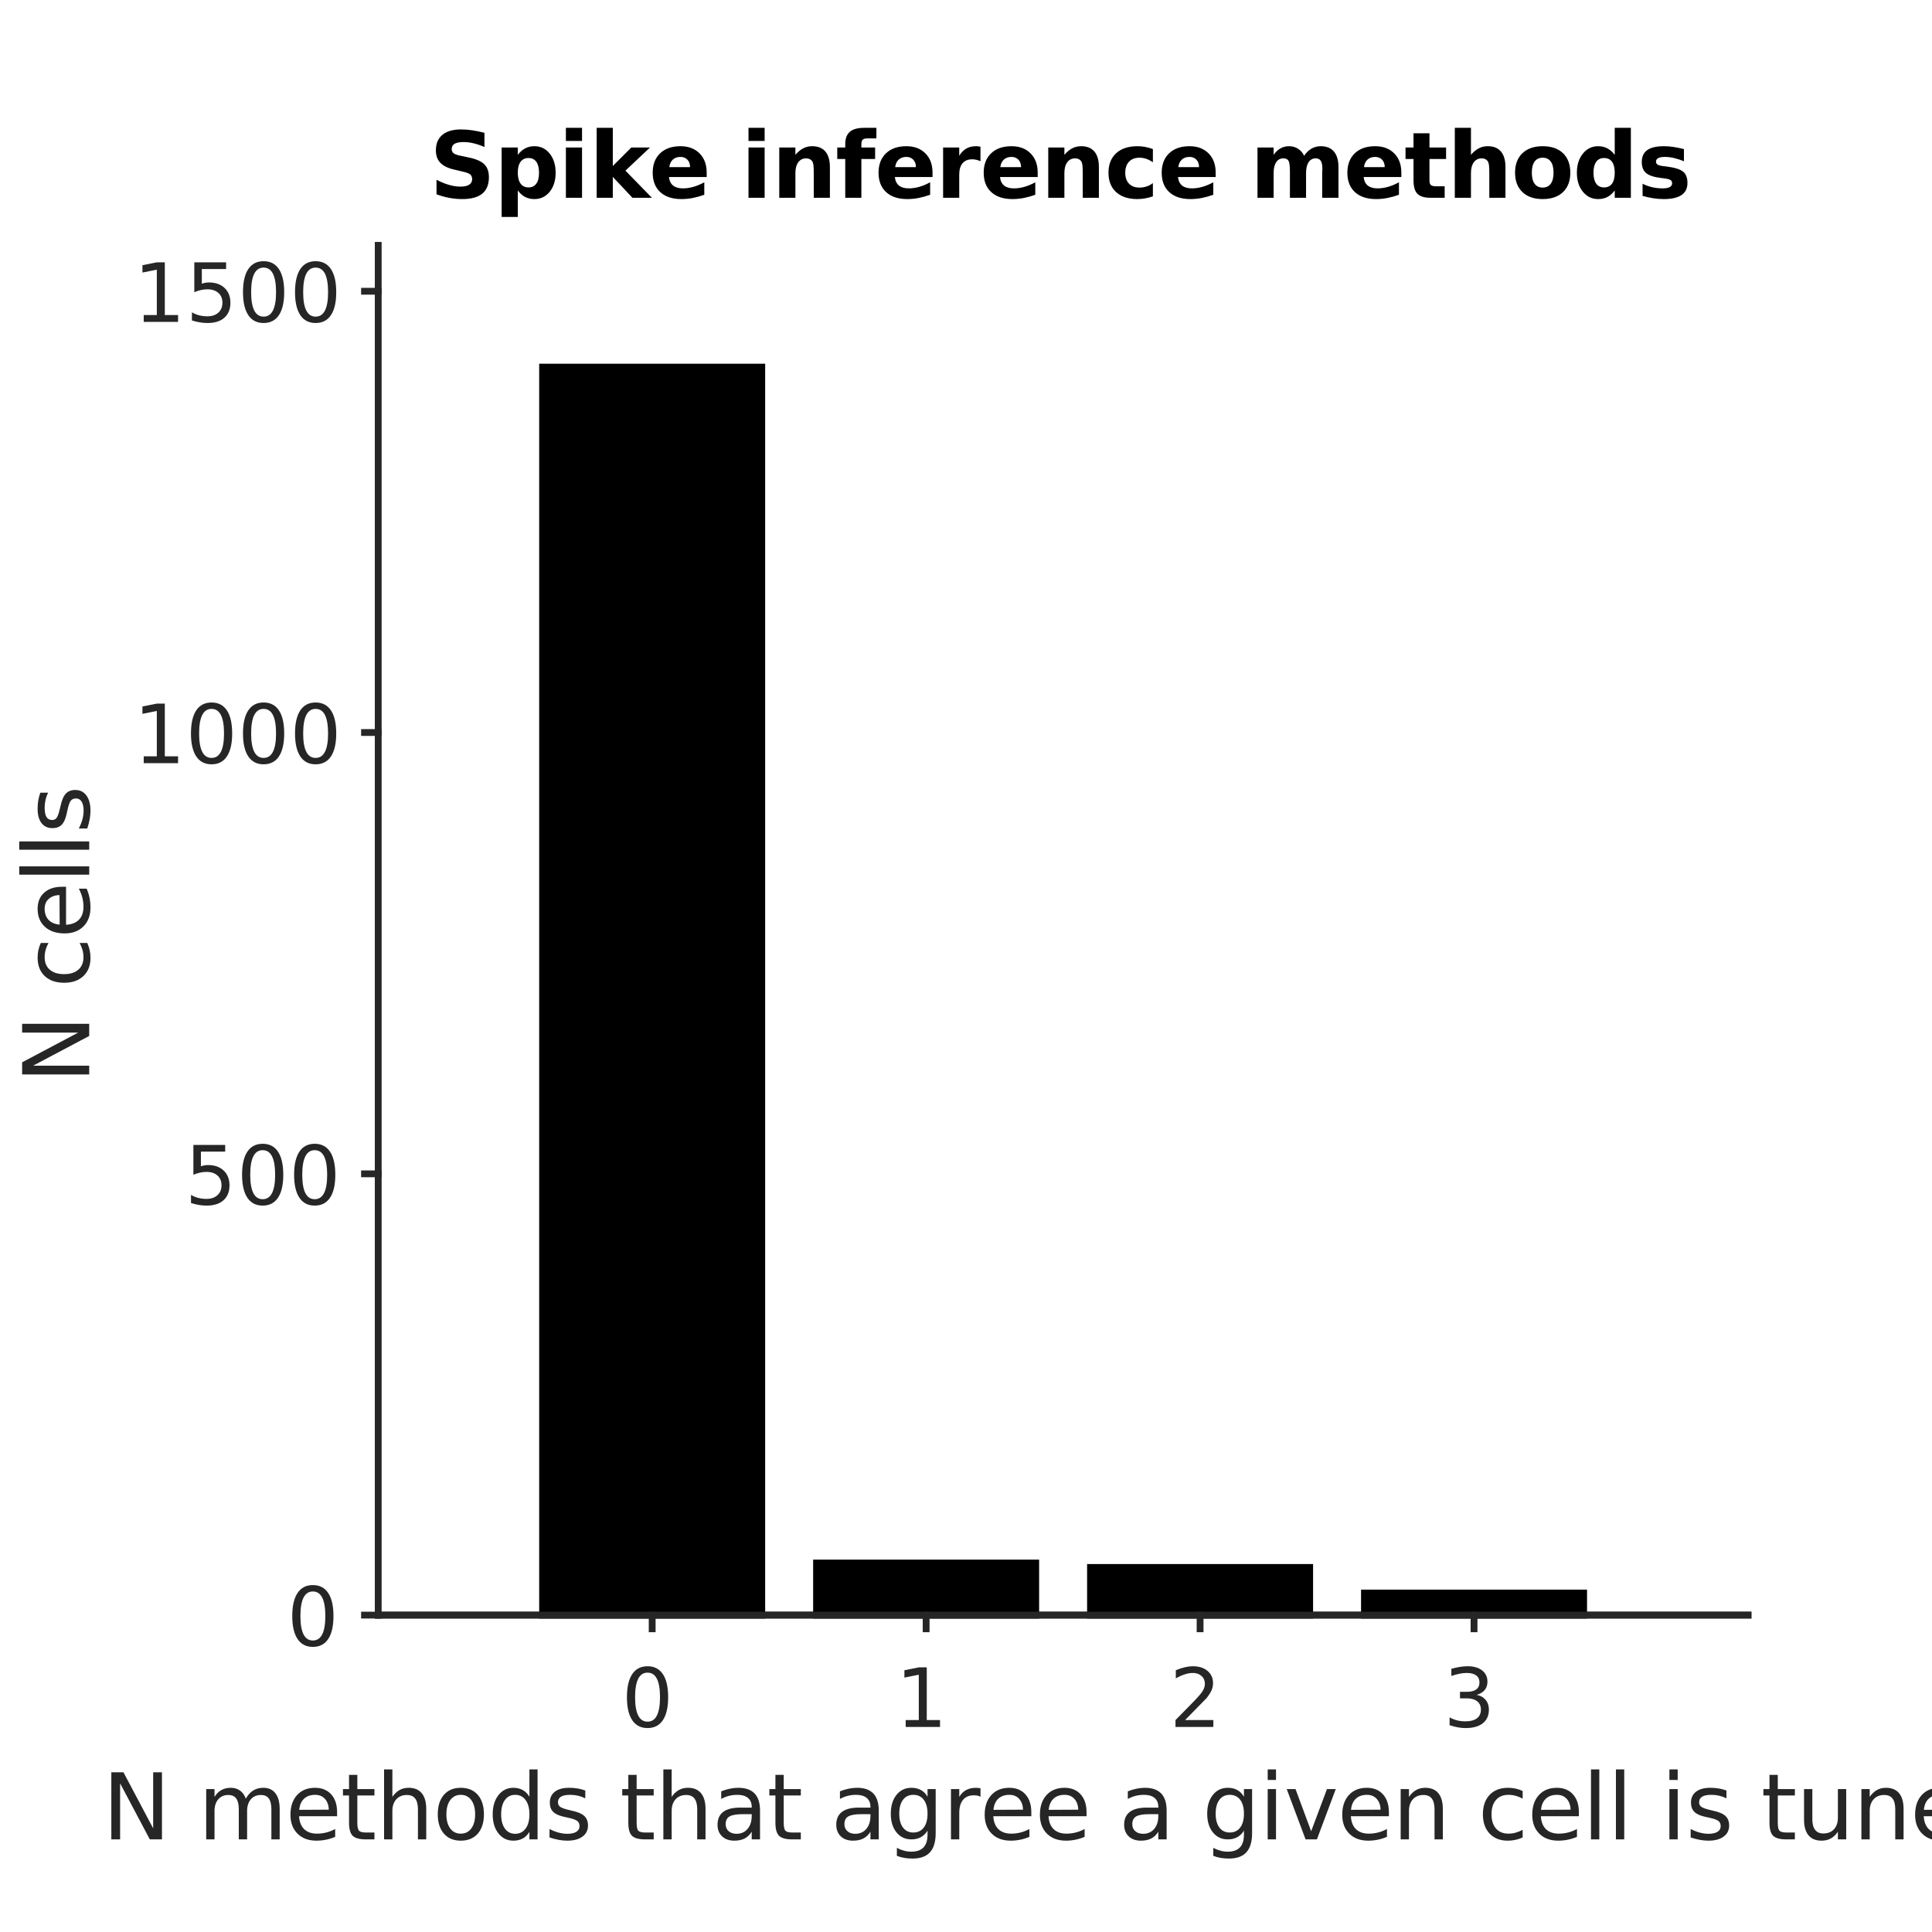 <?xml version="1.0"?>
<!DOCTYPE svg PUBLIC '-//W3C//DTD SVG 1.0//EN'
          'http://www.w3.org/TR/2001/REC-SVG-20010904/DTD/svg10.dtd'>
<svg xmlns:xlink="http://www.w3.org/1999/xlink" style="fill-opacity:1; color-rendering:auto; color-interpolation:auto; text-rendering:auto; stroke:black; stroke-linecap:square; stroke-miterlimit:10; shape-rendering:auto; stroke-opacity:1; fill:black; stroke-dasharray:none; font-weight:normal; stroke-width:1; font-family:'Dialog'; font-style:normal; stroke-linejoin:miter; font-size:12px; stroke-dashoffset:0; image-rendering:auto;" width="189" height="189" xmlns="http://www.w3.org/2000/svg"
><rect width="100%" height="100%" fill="#808080" stroke="none"/><!--Generated by the Batik Graphics2D SVG Generator--><defs id="genericDefs"
  /><g
  ><defs id="defs1"
    ><clipPath clipPathUnits="userSpaceOnUse" id="clipPath1"
      ><path d="M0 0 L189 0 L189 189 L0 189 L0 0 Z"
      /></clipPath
    ></defs
    ><g style="fill:white; stroke:white;"
    ><rect x="0" y="0" width="189" style="clip-path:url(#clipPath1); stroke:none;" height="189"
    /></g
    ><g style="fill:white; text-rendering:optimizeSpeed; color-rendering:optimizeSpeed; image-rendering:optimizeSpeed; shape-rendering:crispEdges; stroke:white; color-interpolation:sRGB;"
    ><rect x="0" width="189" height="189" y="0" style="stroke:none;"
      /><path style="stroke:none;" d="M37 158 L171 158 L171 24 L37 24 Z"
    /></g
    ><g transform="translate(104,22.35)" style="font-size:8.8px; text-rendering:geometricPrecision; color-rendering:optimizeQuality; image-rendering:optimizeQuality; color-interpolation:linearRGB; font-weight:bold;"
    ><path style="stroke:none;" d="M-56.609 -9.359 L-56.609 -7.969 Q-57.141 -8.203 -57.656 -8.328 Q-58.172 -8.453 -58.641 -8.453 Q-59.234 -8.453 -59.523 -8.289 Q-59.812 -8.125 -59.812 -7.766 Q-59.812 -7.5 -59.617 -7.352 Q-59.422 -7.203 -58.922 -7.109 L-58.188 -6.953 Q-57.094 -6.734 -56.633 -6.289 Q-56.172 -5.844 -56.172 -5.016 Q-56.172 -3.938 -56.82 -3.406 Q-57.469 -2.875 -58.781 -2.875 Q-59.406 -2.875 -60.039 -2.992 Q-60.672 -3.109 -61.297 -3.344 L-61.297 -4.766 Q-60.672 -4.438 -60.086 -4.266 Q-59.5 -4.094 -58.953 -4.094 Q-58.391 -4.094 -58.102 -4.281 Q-57.812 -4.469 -57.812 -4.812 Q-57.812 -5.125 -58.008 -5.289 Q-58.203 -5.453 -58.812 -5.578 L-59.453 -5.734 Q-60.438 -5.938 -60.898 -6.398 Q-61.359 -6.859 -61.359 -7.641 Q-61.359 -8.625 -60.727 -9.156 Q-60.094 -9.688 -58.906 -9.688 Q-58.359 -9.688 -57.789 -9.602 Q-57.219 -9.516 -56.609 -9.359 ZM-53.347 -3.719 L-53.347 -1.125 L-54.926 -1.125 L-54.926 -7.922 L-53.347 -7.922 L-53.347 -7.203 Q-53.019 -7.625 -52.621 -7.836 Q-52.222 -8.047 -51.722 -8.047 Q-50.801 -8.047 -50.222 -7.32 Q-49.644 -6.594 -49.644 -5.453 Q-49.644 -4.312 -50.222 -3.594 Q-50.801 -2.875 -51.722 -2.875 Q-52.222 -2.875 -52.621 -3.078 Q-53.019 -3.281 -53.347 -3.719 ZM-52.301 -6.891 Q-52.801 -6.891 -53.074 -6.523 Q-53.347 -6.156 -53.347 -5.453 Q-53.347 -4.766 -53.074 -4.391 Q-52.801 -4.016 -52.301 -4.016 Q-51.801 -4.016 -51.535 -4.383 Q-51.269 -4.75 -51.269 -5.453 Q-51.269 -6.156 -51.535 -6.523 Q-51.801 -6.891 -52.301 -6.891 ZM-48.64 -7.922 L-47.062 -7.922 L-47.062 -3 L-48.64 -3 L-48.64 -7.922 ZM-48.64 -9.844 L-47.062 -9.844 L-47.062 -8.562 L-48.64 -8.562 L-48.64 -9.844 ZM-45.63 -9.844 L-44.052 -9.844 L-44.052 -6.109 L-42.239 -7.922 L-40.411 -7.922 L-42.817 -5.656 L-40.224 -3 L-42.13 -3 L-44.052 -5.047 L-44.052 -3 L-45.63 -3 L-45.63 -9.844 ZM-34.868 -5.469 L-34.868 -5.031 L-38.556 -5.031 Q-38.493 -4.469 -38.149 -4.195 Q-37.806 -3.922 -37.196 -3.922 Q-36.696 -3.922 -36.173 -4.07 Q-35.649 -4.219 -35.102 -4.516 L-35.102 -3.297 Q-35.665 -3.094 -36.22 -2.984 Q-36.774 -2.875 -37.337 -2.875 Q-38.665 -2.875 -39.407 -3.555 Q-40.149 -4.234 -40.149 -5.453 Q-40.149 -6.656 -39.423 -7.352 Q-38.696 -8.047 -37.431 -8.047 Q-36.259 -8.047 -35.563 -7.344 Q-34.868 -6.641 -34.868 -5.469 ZM-36.493 -6 Q-36.493 -6.453 -36.751 -6.727 Q-37.009 -7 -37.431 -7 Q-37.884 -7 -38.173 -6.742 Q-38.462 -6.484 -38.524 -6 L-36.493 -6 ZM-30.777 -7.922 L-29.199 -7.922 L-29.199 -3 L-30.777 -3 L-30.777 -7.922 ZM-30.777 -9.844 L-29.199 -9.844 L-29.199 -8.562 L-30.777 -8.562 L-30.777 -9.844 ZM-22.814 -6 L-22.814 -3 L-24.392 -3 L-24.392 -3.484 L-24.392 -5.297 Q-24.392 -5.938 -24.423 -6.18 Q-24.455 -6.422 -24.517 -6.531 Q-24.611 -6.688 -24.767 -6.773 Q-24.923 -6.859 -25.127 -6.859 Q-25.627 -6.859 -25.908 -6.477 Q-26.189 -6.094 -26.189 -5.422 L-26.189 -3 L-27.767 -3 L-27.767 -7.922 L-26.189 -7.922 L-26.189 -7.203 Q-25.83 -7.625 -25.431 -7.836 Q-25.033 -8.047 -24.548 -8.047 Q-23.689 -8.047 -23.252 -7.523 Q-22.814 -7 -22.814 -6 ZM-18.266 -9.844 L-18.266 -8.812 L-19.141 -8.812 Q-19.469 -8.812 -19.602 -8.688 Q-19.735 -8.562 -19.735 -8.266 L-19.735 -7.922 L-18.391 -7.922 L-18.391 -6.797 L-19.735 -6.797 L-19.735 -3 L-21.313 -3 L-21.313 -6.797 L-22.094 -6.797 L-22.094 -7.922 L-21.313 -7.922 L-21.313 -8.266 Q-21.313 -9.062 -20.867 -9.453 Q-20.422 -9.844 -19.469 -9.844 L-18.266 -9.844 ZM-12.774 -5.469 L-12.774 -5.031 L-16.461 -5.031 Q-16.398 -4.469 -16.055 -4.195 Q-15.711 -3.922 -15.102 -3.922 Q-14.602 -3.922 -14.078 -4.07 Q-13.555 -4.219 -13.008 -4.516 L-13.008 -3.297 Q-13.57 -3.094 -14.125 -2.984 Q-14.68 -2.875 -15.242 -2.875 Q-16.57 -2.875 -17.312 -3.555 Q-18.055 -4.234 -18.055 -5.453 Q-18.055 -6.656 -17.328 -7.352 Q-16.602 -8.047 -15.336 -8.047 Q-14.164 -8.047 -13.469 -7.344 Q-12.774 -6.641 -12.774 -5.469 ZM-14.399 -6 Q-14.399 -6.453 -14.656 -6.727 Q-14.914 -7 -15.336 -7 Q-15.789 -7 -16.078 -6.742 Q-16.367 -6.484 -16.43 -6 L-14.399 -6 ZM-8.084 -6.578 Q-8.287 -6.672 -8.49 -6.719 Q-8.693 -6.766 -8.896 -6.766 Q-9.505 -6.766 -9.834 -6.383 Q-10.162 -6 -10.162 -5.266 L-10.162 -3 L-11.74 -3 L-11.74 -7.922 L-10.162 -7.922 L-10.162 -7.109 Q-9.865 -7.594 -9.466 -7.82 Q-9.068 -8.047 -8.521 -8.047 Q-8.443 -8.047 -8.349 -8.039 Q-8.255 -8.031 -8.084 -8 L-8.084 -6.578 ZM-2.487 -5.469 L-2.487 -5.031 L-6.175 -5.031 Q-6.112 -4.469 -5.769 -4.195 Q-5.425 -3.922 -4.815 -3.922 Q-4.315 -3.922 -3.792 -4.07 Q-3.268 -4.219 -2.722 -4.516 L-2.722 -3.297 Q-3.284 -3.094 -3.839 -2.984 Q-4.394 -2.875 -4.956 -2.875 Q-6.284 -2.875 -7.026 -3.555 Q-7.769 -4.234 -7.769 -5.453 Q-7.769 -6.656 -7.042 -7.352 Q-6.315 -8.047 -5.05 -8.047 Q-3.878 -8.047 -3.183 -7.344 Q-2.487 -6.641 -2.487 -5.469 ZM-4.112 -6 Q-4.112 -6.453 -4.37 -6.727 Q-4.628 -7 -5.05 -7 Q-5.503 -7 -5.792 -6.742 Q-6.081 -6.484 -6.144 -6 L-4.112 -6 ZM3.5 -6 L3.5 -3 L1.921 -3 L1.921 -3.484 L1.921 -5.297 Q1.921 -5.938 1.89 -6.18 Q1.859 -6.422 1.796 -6.531 Q1.703 -6.688 1.546 -6.773 Q1.39 -6.859 1.187 -6.859 Q0.687 -6.859 0.406 -6.477 Q0.125 -6.094 0.125 -5.422 L0.125 -3 L-1.454 -3 L-1.454 -7.922 L0.125 -7.922 L0.125 -7.203 Q0.484 -7.625 0.882 -7.836 Q1.281 -8.047 1.765 -8.047 Q2.625 -8.047 3.062 -7.523 Q3.5 -7 3.5 -6 ZM8.782 -7.766 L8.782 -6.484 Q8.454 -6.703 8.134 -6.812 Q7.814 -6.922 7.47 -6.922 Q6.814 -6.922 6.447 -6.531 Q6.079 -6.141 6.079 -5.453 Q6.079 -4.766 6.447 -4.383 Q6.814 -4 7.47 -4 Q7.829 -4 8.165 -4.109 Q8.501 -4.219 8.782 -4.438 L8.782 -3.141 Q8.407 -3.016 8.032 -2.945 Q7.657 -2.875 7.267 -2.875 Q5.939 -2.875 5.189 -3.555 Q4.439 -4.234 4.439 -5.453 Q4.439 -6.672 5.189 -7.359 Q5.939 -8.047 7.267 -8.047 Q7.657 -8.047 8.032 -7.977 Q8.407 -7.906 8.782 -7.766 ZM14.925 -5.469 L14.925 -5.031 L11.238 -5.031 Q11.3 -4.469 11.644 -4.195 Q11.988 -3.922 12.597 -3.922 Q13.097 -3.922 13.62 -4.07 Q14.144 -4.219 14.691 -4.516 L14.691 -3.297 Q14.128 -3.094 13.574 -2.984 Q13.019 -2.875 12.457 -2.875 Q11.128 -2.875 10.386 -3.555 Q9.644 -4.234 9.644 -5.453 Q9.644 -6.656 10.37 -7.352 Q11.097 -8.047 12.363 -8.047 Q13.535 -8.047 14.23 -7.344 Q14.925 -6.641 14.925 -5.469 ZM13.3 -6 Q13.3 -6.453 13.042 -6.727 Q12.785 -7 12.363 -7 Q11.91 -7 11.62 -6.742 Q11.332 -6.484 11.269 -6 L13.3 -6 ZM23.579 -7.109 Q23.875 -7.562 24.29 -7.805 Q24.704 -8.047 25.204 -8.047 Q26.047 -8.047 26.493 -7.523 Q26.938 -7 26.938 -6 L26.938 -3 L25.344 -3 L25.344 -5.562 Q25.36 -5.625 25.36 -5.688 Q25.36 -5.75 25.36 -5.859 Q25.36 -6.391 25.204 -6.625 Q25.047 -6.859 24.704 -6.859 Q24.266 -6.859 24.016 -6.484 Q23.766 -6.109 23.766 -5.422 L23.766 -3 L22.188 -3 L22.188 -5.562 Q22.188 -6.391 22.047 -6.625 Q21.907 -6.859 21.547 -6.859 Q21.094 -6.859 20.844 -6.484 Q20.594 -6.109 20.594 -5.422 L20.594 -3 L19.016 -3 L19.016 -7.922 L20.594 -7.922 L20.594 -7.203 Q20.891 -7.625 21.266 -7.836 Q21.641 -8.047 22.094 -8.047 Q22.594 -8.047 22.985 -7.797 Q23.375 -7.547 23.579 -7.109 ZM33.088 -5.469 L33.088 -5.031 L29.401 -5.031 Q29.463 -4.469 29.807 -4.195 Q30.151 -3.922 30.76 -3.922 Q31.26 -3.922 31.783 -4.07 Q32.307 -4.219 32.854 -4.516 L32.854 -3.297 Q32.291 -3.094 31.736 -2.984 Q31.182 -2.875 30.619 -2.875 Q29.291 -2.875 28.549 -3.555 Q27.807 -4.234 27.807 -5.453 Q27.807 -6.656 28.533 -7.352 Q29.26 -8.047 30.526 -8.047 Q31.697 -8.047 32.393 -7.344 Q33.088 -6.641 33.088 -5.469 ZM31.463 -6 Q31.463 -6.453 31.205 -6.727 Q30.947 -7 30.526 -7 Q30.072 -7 29.783 -6.742 Q29.494 -6.484 29.432 -6 L31.463 -6 ZM35.84 -9.312 L35.84 -7.922 L37.465 -7.922 L37.465 -6.797 L35.84 -6.797 L35.84 -4.703 Q35.84 -4.359 35.981 -4.242 Q36.122 -4.125 36.528 -4.125 L37.325 -4.125 L37.325 -3 L35.981 -3 Q35.044 -3 34.661 -3.391 Q34.278 -3.781 34.278 -4.703 L34.278 -6.797 L33.497 -6.797 L33.497 -7.922 L34.278 -7.922 L34.278 -9.312 L35.84 -9.312 ZM43.273 -6 L43.273 -3 L41.694 -3 L41.694 -3.484 L41.694 -5.281 Q41.694 -5.938 41.663 -6.18 Q41.632 -6.422 41.569 -6.531 Q41.476 -6.688 41.319 -6.773 Q41.163 -6.859 40.96 -6.859 Q40.46 -6.859 40.179 -6.477 Q39.898 -6.094 39.898 -5.422 L39.898 -3 L38.319 -3 L38.319 -9.844 L39.898 -9.844 L39.898 -7.203 Q40.257 -7.625 40.655 -7.836 Q41.054 -8.047 41.538 -8.047 Q42.398 -8.047 42.835 -7.523 Q43.273 -7 43.273 -6 ZM46.915 -6.922 Q46.399 -6.922 46.126 -6.547 Q45.852 -6.172 45.852 -5.453 Q45.852 -4.75 46.126 -4.375 Q46.399 -4 46.915 -4 Q47.43 -4 47.704 -4.375 Q47.977 -4.75 47.977 -5.453 Q47.977 -6.172 47.704 -6.547 Q47.43 -6.922 46.915 -6.922 ZM46.915 -8.047 Q48.196 -8.047 48.907 -7.359 Q49.618 -6.672 49.618 -5.453 Q49.618 -4.25 48.907 -3.562 Q48.196 -2.875 46.915 -2.875 Q45.649 -2.875 44.93 -3.562 Q44.212 -4.25 44.212 -5.453 Q44.212 -6.672 44.93 -7.359 Q45.649 -8.047 46.915 -8.047 ZM53.963 -7.203 L53.963 -9.844 L55.541 -9.844 L55.541 -3 L53.963 -3 L53.963 -3.719 Q53.635 -3.281 53.244 -3.078 Q52.854 -2.875 52.338 -2.875 Q51.432 -2.875 50.846 -3.594 Q50.26 -4.312 50.26 -5.453 Q50.26 -6.594 50.846 -7.32 Q51.432 -8.047 52.338 -8.047 Q52.854 -8.047 53.244 -7.836 Q53.635 -7.625 53.963 -7.203 ZM52.916 -4.016 Q53.432 -4.016 53.697 -4.383 Q53.963 -4.75 53.963 -5.453 Q53.963 -6.156 53.697 -6.523 Q53.432 -6.891 52.916 -6.891 Q52.416 -6.891 52.151 -6.523 Q51.885 -6.156 51.885 -5.453 Q51.885 -4.75 52.151 -4.383 Q52.416 -4.016 52.916 -4.016 ZM60.733 -7.766 L60.733 -6.578 Q60.233 -6.781 59.764 -6.891 Q59.296 -7 58.874 -7 Q58.436 -7 58.218 -6.883 Q57.999 -6.766 57.999 -6.531 Q57.999 -6.344 58.163 -6.242 Q58.327 -6.141 58.749 -6.094 L59.03 -6.062 Q60.233 -5.906 60.655 -5.555 Q61.077 -5.203 61.077 -4.453 Q61.077 -3.656 60.491 -3.266 Q59.905 -2.875 58.764 -2.875 Q58.264 -2.875 57.749 -2.953 Q57.233 -3.031 56.686 -3.188 L56.686 -4.375 Q57.155 -4.141 57.647 -4.031 Q58.139 -3.922 58.655 -3.922 Q59.108 -3.922 59.343 -4.047 Q59.577 -4.172 59.577 -4.422 Q59.577 -4.641 59.413 -4.742 Q59.249 -4.844 58.78 -4.906 L58.499 -4.938 Q57.452 -5.062 57.03 -5.422 Q56.608 -5.781 56.608 -6.5 Q56.608 -7.281 57.139 -7.664 Q57.671 -8.047 58.78 -8.047 Q59.218 -8.047 59.694 -7.977 Q60.171 -7.906 60.733 -7.766 Z"
    /></g
    ><g style="stroke-linecap:butt; fill:rgb(38,38,38); text-rendering:geometricPrecision; image-rendering:optimizeQuality; color-rendering:optimizeQuality; stroke-linejoin:round; stroke:rgb(38,38,38); color-interpolation:linearRGB; stroke-width:0.667;"
    ><line y2="158" style="fill:none;" x1="37" x2="171" y1="158"
    /></g
    ><g style="text-rendering:optimizeSpeed; shape-rendering:crispEdges; color-interpolation:sRGB; color-rendering:optimizeSpeed; image-rendering:optimizeSpeed;"
    ><path style="stroke:none;" d="M74.52 158 L74.52 35.915 L53.08 35.915 L53.08 158 ZM101.32 158 L101.32 152.906 L79.88 152.906 L79.88 158 ZM128.12 158 L128.12 153.338 L106.68 153.338 L106.68 158 ZM154.92 158 L154.92 155.841 L133.48 155.841 L133.48 158 Z"
    /></g
    ><g style="text-rendering:geometricPrecision; stroke-width:0.667; color-interpolation:linearRGB; color-rendering:optimizeQuality; stroke-linecap:butt; image-rendering:optimizeQuality;"
    ><path d="M53.08 158 L53.08 35.915 L74.52 35.915 L74.52 158 Z" style="fill:none; fill-rule:evenodd;"
      /><path d="M79.88 158 L79.88 152.906 L101.32 152.906 L101.32 158 Z" style="fill:none; fill-rule:evenodd;"
      /><path d="M106.68 158 L106.68 153.338 L128.12 153.338 L128.12 158 Z" style="fill:none; fill-rule:evenodd;"
      /><path d="M133.48 158 L133.48 155.841 L154.92 155.841 L154.92 158 Z" style="fill:none; fill-rule:evenodd;"
    /></g
    ><g style="fill:rgb(38,38,38); text-rendering:geometricPrecision; image-rendering:optimizeQuality; color-rendering:optimizeQuality; stroke-linejoin:round; stroke:rgb(38,38,38); color-interpolation:linearRGB; stroke-width:0.667;"
    ><line y2="158" style="fill:none;" x1="37" x2="171" y1="158"
      /><line y2="159.34" style="fill:none;" x1="63.8" x2="63.8" y1="158"
      /><line y2="159.34" style="fill:none;" x1="90.6" x2="90.6" y1="158"
      /><line y2="159.34" style="fill:none;" x1="117.4" x2="117.4" y1="158"
      /><line y2="159.34" style="fill:none;" x1="144.2" x2="144.2" y1="158"
    /></g
    ><g transform="translate(63.8,160.94)" style="font-size:8px; fill:rgb(38,38,38); text-rendering:geometricPrecision; color-rendering:optimizeQuality; image-rendering:optimizeQuality; stroke:rgb(38,38,38); color-interpolation:linearRGB;"
    ><path style="stroke:none;" d="M-0.453 2.688 Q-1.062 2.688 -1.367 3.289 Q-1.672 3.891 -1.672 5.094 Q-1.672 6.281 -1.367 6.883 Q-1.062 7.484 -0.453 7.484 Q0.156 7.484 0.461 6.883 Q0.766 6.281 0.766 5.094 Q0.766 3.891 0.461 3.289 Q0.156 2.688 -0.453 2.688 ZM-0.453 2.062 Q0.531 2.062 1.047 2.836 Q1.562 3.609 1.562 5.094 Q1.562 6.562 1.047 7.336 Q0.531 8.109 -0.453 8.109 Q-1.438 8.109 -1.953 7.336 Q-2.469 6.562 -2.469 5.094 Q-2.469 3.609 -1.953 2.836 Q-1.438 2.062 -0.453 2.062 Z"
    /></g
    ><g transform="translate(90.6,160.94)" style="font-size:8px; fill:rgb(38,38,38); text-rendering:geometricPrecision; color-rendering:optimizeQuality; image-rendering:optimizeQuality; stroke:rgb(38,38,38); color-interpolation:linearRGB;"
    ><path style="stroke:none;" d="M-2 7.328 L-0.719 7.328 L-0.719 2.891 L-2.125 3.172 L-2.125 2.453 L-0.719 2.172 L0.062 2.172 L0.062 7.328 L1.359 7.328 L1.359 8 L-2 8 L-2 7.328 Z"
    /></g
    ><g transform="translate(117.4,160.94)" style="font-size:8px; fill:rgb(38,38,38); text-rendering:geometricPrecision; color-rendering:optimizeQuality; image-rendering:optimizeQuality; stroke:rgb(38,38,38); color-interpolation:linearRGB;"
    ><path style="stroke:none;" d="M-1.469 7.328 L1.297 7.328 L1.297 8 L-2.406 8 L-2.406 7.328 Q-1.969 6.875 -1.188 6.086 Q-0.406 5.297 -0.219 5.078 Q0.172 4.656 0.32 4.359 Q0.469 4.062 0.469 3.781 Q0.469 3.312 0.141 3.016 Q-0.188 2.719 -0.703 2.719 Q-1.078 2.719 -1.492 2.852 Q-1.906 2.984 -2.375 3.25 L-2.375 2.453 Q-1.891 2.25 -1.477 2.156 Q-1.062 2.062 -0.719 2.062 Q0.188 2.062 0.727 2.516 Q1.266 2.969 1.266 3.719 Q1.266 4.078 1.125 4.406 Q0.984 4.734 0.641 5.172 Q0.531 5.281 0.008 5.82 Q-0.516 6.359 -1.469 7.328 Z"
    /></g
    ><g transform="translate(144.2,160.94)" style="font-size:8px; fill:rgb(38,38,38); text-rendering:geometricPrecision; color-rendering:optimizeQuality; image-rendering:optimizeQuality; stroke:rgb(38,38,38); color-interpolation:linearRGB;"
    ><path style="stroke:none;" d="M0.25 4.859 Q0.812 4.969 1.133 5.352 Q1.453 5.734 1.453 6.297 Q1.453 7.172 0.859 7.641 Q0.266 8.109 -0.828 8.109 Q-1.203 8.109 -1.586 8.039 Q-1.969 7.969 -2.391 7.828 L-2.391 7.062 Q-2.062 7.25 -1.672 7.352 Q-1.281 7.453 -0.859 7.453 Q-0.109 7.453 0.281 7.156 Q0.672 6.859 0.672 6.297 Q0.672 5.781 0.305 5.492 Q-0.062 5.203 -0.703 5.203 L-1.375 5.203 L-1.375 4.562 L-0.672 4.562 Q-0.094 4.562 0.219 4.328 Q0.531 4.094 0.531 3.656 Q0.531 3.203 0.211 2.961 Q-0.109 2.719 -0.703 2.719 Q-1.031 2.719 -1.398 2.789 Q-1.766 2.859 -2.219 3.016 L-2.219 2.312 Q-1.766 2.188 -1.375 2.125 Q-0.984 2.062 -0.625 2.062 Q0.266 2.062 0.789 2.469 Q1.312 2.875 1.312 3.578 Q1.312 4.062 1.039 4.391 Q0.766 4.719 0.25 4.859 Z"
    /></g
    ><g transform="translate(104,170.94)" style="font-size:8.8px; fill:rgb(38,38,38); text-rendering:geometricPrecision; color-rendering:optimizeQuality; image-rendering:optimizeQuality; stroke:rgb(38,38,38); color-interpolation:linearRGB;"
    ><path style="stroke:none;" d="M-93.109 2.438 L-91.922 2.438 L-89.016 7.922 L-89.016 2.438 L-88.156 2.438 L-88.156 9 L-89.344 9 L-92.25 3.516 L-92.25 9 L-93.109 9 L-93.109 2.438 ZM-79.952 5.016 Q-79.656 4.484 -79.234 4.219 Q-78.812 3.953 -78.234 3.953 Q-77.468 3.953 -77.054 4.492 Q-76.64 5.031 -76.64 6.031 L-76.64 9 L-77.452 9 L-77.452 6.062 Q-77.452 5.344 -77.702 5 Q-77.952 4.656 -78.468 4.656 Q-79.093 4.656 -79.46 5.078 Q-79.827 5.5 -79.827 6.219 L-79.827 9 L-80.64 9 L-80.64 6.062 Q-80.64 5.344 -80.89 5 Q-81.14 4.656 -81.656 4.656 Q-82.281 4.656 -82.648 5.078 Q-83.015 5.5 -83.015 6.219 L-83.015 9 L-83.827 9 L-83.827 4.078 L-83.015 4.078 L-83.015 4.844 Q-82.734 4.391 -82.343 4.172 Q-81.952 3.953 -81.421 3.953 Q-80.89 3.953 -80.515 4.227 Q-80.14 4.5 -79.952 5.016 ZM-71.023 6.344 L-71.023 6.734 L-74.742 6.734 Q-74.695 7.562 -74.242 8 Q-73.789 8.438 -72.992 8.438 Q-72.523 8.438 -72.086 8.328 Q-71.648 8.219 -71.211 7.984 L-71.211 8.75 Q-71.648 8.938 -72.109 9.031 Q-72.57 9.125 -73.039 9.125 Q-74.211 9.125 -74.898 8.438 Q-75.586 7.75 -75.586 6.594 Q-75.586 5.375 -74.938 4.664 Q-74.289 3.953 -73.18 3.953 Q-72.18 3.953 -71.602 4.594 Q-71.023 5.234 -71.023 6.344 ZM-71.836 6.094 Q-71.852 5.438 -72.211 5.039 Q-72.57 4.641 -73.164 4.641 Q-73.852 4.641 -74.258 5.023 Q-74.664 5.406 -74.727 6.109 L-71.836 6.094 ZM-69.043 2.688 L-69.043 4.078 L-67.371 4.078 L-67.371 4.703 L-69.043 4.703 L-69.043 7.375 Q-69.043 7.984 -68.871 8.156 Q-68.699 8.328 -68.199 8.328 L-67.371 8.328 L-67.371 9 L-68.199 9 Q-69.136 9 -69.496 8.648 Q-69.855 8.297 -69.855 7.375 L-69.855 4.703 L-70.449 4.703 L-70.449 4.078 L-69.855 4.078 L-69.855 2.688 L-69.043 2.688 ZM-62.303 6.031 L-62.303 9 L-63.115 9 L-63.115 6.062 Q-63.115 5.359 -63.381 5.008 Q-63.647 4.656 -64.194 4.656 Q-64.85 4.656 -65.233 5.078 Q-65.615 5.5 -65.615 6.219 L-65.615 9 L-66.428 9 L-66.428 2.156 L-65.615 2.156 L-65.615 4.844 Q-65.319 4.406 -64.928 4.18 Q-64.537 3.953 -64.022 3.953 Q-63.178 3.953 -62.74 4.484 Q-62.303 5.016 -62.303 6.031 ZM-58.925 4.641 Q-59.566 4.641 -59.948 5.148 Q-60.331 5.656 -60.331 6.547 Q-60.331 7.422 -59.956 7.93 Q-59.581 8.438 -58.925 8.438 Q-58.269 8.438 -57.894 7.93 Q-57.519 7.422 -57.519 6.547 Q-57.519 5.672 -57.894 5.156 Q-58.269 4.641 -58.925 4.641 ZM-58.925 3.953 Q-57.862 3.953 -57.261 4.641 Q-56.659 5.328 -56.659 6.547 Q-56.659 7.75 -57.261 8.438 Q-57.862 9.125 -58.925 9.125 Q-59.972 9.125 -60.573 8.438 Q-61.175 7.75 -61.175 6.547 Q-61.175 5.328 -60.573 4.641 Q-59.972 3.953 -58.925 3.953 ZM-52.209 4.828 L-52.209 2.156 L-51.412 2.156 L-51.412 9 L-52.209 9 L-52.209 8.266 Q-52.474 8.703 -52.865 8.914 Q-53.255 9.125 -53.787 9.125 Q-54.677 9.125 -55.24 8.414 Q-55.802 7.703 -55.802 6.547 Q-55.802 5.391 -55.24 4.672 Q-54.677 3.953 -53.787 3.953 Q-53.255 3.953 -52.865 4.172 Q-52.474 4.391 -52.209 4.828 ZM-54.974 6.547 Q-54.974 7.438 -54.607 7.945 Q-54.24 8.453 -53.599 8.453 Q-52.959 8.453 -52.584 7.945 Q-52.209 7.438 -52.209 6.547 Q-52.209 5.656 -52.584 5.148 Q-52.959 4.641 -53.599 4.641 Q-54.24 4.641 -54.607 5.148 Q-54.974 5.656 -54.974 6.547 ZM-46.744 4.219 L-46.744 4.984 Q-47.088 4.812 -47.455 4.727 Q-47.822 4.641 -48.213 4.641 Q-48.822 4.641 -49.119 4.82 Q-49.416 5 -49.416 5.375 Q-49.416 5.656 -49.205 5.812 Q-48.994 5.969 -48.338 6.125 L-48.072 6.188 Q-47.197 6.375 -46.838 6.711 Q-46.478 7.047 -46.478 7.641 Q-46.478 8.328 -47.017 8.727 Q-47.556 9.125 -48.51 9.125 Q-48.916 9.125 -49.338 9.047 Q-49.76 8.969 -50.244 8.812 L-50.244 7.984 Q-49.791 8.219 -49.353 8.336 Q-48.916 8.453 -48.494 8.453 Q-47.931 8.453 -47.619 8.258 Q-47.306 8.062 -47.306 7.703 Q-47.306 7.375 -47.533 7.195 Q-47.76 7.016 -48.51 6.859 L-48.791 6.797 Q-49.541 6.641 -49.877 6.312 Q-50.213 5.984 -50.213 5.406 Q-50.213 4.719 -49.721 4.336 Q-49.228 3.953 -48.322 3.953 Q-47.869 3.953 -47.471 4.023 Q-47.072 4.094 -46.744 4.219 ZM-41.721 2.688 L-41.721 4.078 L-40.05 4.078 L-40.05 4.703 L-41.721 4.703 L-41.721 7.375 Q-41.721 7.984 -41.55 8.156 Q-41.378 8.328 -40.878 8.328 L-40.05 8.328 L-40.05 9 L-40.878 9 Q-41.815 9 -42.175 8.648 Q-42.534 8.297 -42.534 7.375 L-42.534 4.703 L-43.128 4.703 L-43.128 4.078 L-42.534 4.078 L-42.534 2.688 L-41.721 2.688 ZM-34.981 6.031 L-34.981 9 L-35.794 9 L-35.794 6.062 Q-35.794 5.359 -36.06 5.008 Q-36.325 4.656 -36.872 4.656 Q-37.528 4.656 -37.911 5.078 Q-38.294 5.5 -38.294 6.219 L-38.294 9 L-39.106 9 L-39.106 2.156 L-38.294 2.156 L-38.294 4.844 Q-37.997 4.406 -37.606 4.18 Q-37.216 3.953 -36.7 3.953 Q-35.856 3.953 -35.419 4.484 Q-34.981 5.016 -34.981 6.031 ZM-31.275 6.531 Q-32.244 6.531 -32.627 6.75 Q-33.01 6.969 -33.01 7.516 Q-33.01 7.938 -32.721 8.195 Q-32.432 8.453 -31.947 8.453 Q-31.275 8.453 -30.869 7.977 Q-30.463 7.5 -30.463 6.703 L-30.463 6.531 L-31.275 6.531 ZM-29.65 6.188 L-29.65 9 L-30.463 9 L-30.463 8.25 Q-30.744 8.703 -31.158 8.914 Q-31.572 9.125 -32.166 9.125 Q-32.916 9.125 -33.361 8.703 Q-33.807 8.281 -33.807 7.562 Q-33.807 6.734 -33.252 6.312 Q-32.697 5.891 -31.604 5.891 L-30.463 5.891 L-30.463 5.812 Q-30.463 5.25 -30.83 4.945 Q-31.197 4.641 -31.869 4.641 Q-32.291 4.641 -32.69 4.742 Q-33.088 4.844 -33.447 5.047 L-33.447 4.297 Q-33.01 4.125 -32.588 4.039 Q-32.166 3.953 -31.775 3.953 Q-30.713 3.953 -30.182 4.508 Q-29.65 5.062 -29.65 6.188 ZM-27.332 2.688 L-27.332 4.078 L-25.66 4.078 L-25.66 4.703 L-27.332 4.703 L-27.332 7.375 Q-27.332 7.984 -27.16 8.156 Q-26.988 8.328 -26.488 8.328 L-25.66 8.328 L-25.66 9 L-26.488 9 Q-27.426 9 -27.785 8.648 Q-28.144 8.297 -28.144 7.375 L-28.144 4.703 L-28.738 4.703 L-28.738 4.078 L-28.144 4.078 L-28.144 2.688 L-27.332 2.688 ZM-19.66 6.531 Q-20.629 6.531 -21.012 6.75 Q-21.394 6.969 -21.394 7.516 Q-21.394 7.938 -21.105 8.195 Q-20.816 8.453 -20.332 8.453 Q-19.66 8.453 -19.254 7.977 Q-18.848 7.5 -18.848 6.703 L-18.848 6.531 L-19.66 6.531 ZM-18.035 6.188 L-18.035 9 L-18.848 9 L-18.848 8.25 Q-19.129 8.703 -19.543 8.914 Q-19.957 9.125 -20.551 9.125 Q-21.301 9.125 -21.746 8.703 Q-22.191 8.281 -22.191 7.562 Q-22.191 6.734 -21.637 6.312 Q-21.082 5.891 -19.988 5.891 L-18.848 5.891 L-18.848 5.812 Q-18.848 5.25 -19.215 4.945 Q-19.582 4.641 -20.254 4.641 Q-20.676 4.641 -21.074 4.742 Q-21.473 4.844 -21.832 5.047 L-21.832 4.297 Q-21.394 4.125 -20.973 4.039 Q-20.551 3.953 -20.16 3.953 Q-19.098 3.953 -18.566 4.508 Q-18.035 5.062 -18.035 6.188 ZM-13.263 6.484 Q-13.263 5.609 -13.63 5.125 Q-13.998 4.641 -14.654 4.641 Q-15.294 4.641 -15.662 5.125 Q-16.029 5.609 -16.029 6.484 Q-16.029 7.359 -15.662 7.844 Q-15.294 8.328 -14.654 8.328 Q-13.998 8.328 -13.63 7.844 Q-13.263 7.359 -13.263 6.484 ZM-12.466 8.391 Q-12.466 9.641 -13.021 10.258 Q-13.576 10.875 -14.732 10.875 Q-15.154 10.875 -15.529 10.812 Q-15.904 10.75 -16.263 10.609 L-16.263 9.828 Q-15.904 10.016 -15.56 10.109 Q-15.216 10.203 -14.857 10.203 Q-14.06 10.203 -13.662 9.789 Q-13.263 9.375 -13.263 8.531 L-13.263 8.141 Q-13.513 8.562 -13.912 8.781 Q-14.31 9 -14.841 9 Q-15.748 9 -16.302 8.312 Q-16.857 7.625 -16.857 6.484 Q-16.857 5.344 -16.302 4.648 Q-15.748 3.953 -14.841 3.953 Q-14.31 3.953 -13.912 4.172 Q-13.513 4.391 -13.263 4.828 L-13.263 4.078 L-12.466 4.078 L-12.466 8.391 ZM-8.08 4.828 Q-8.22 4.75 -8.377 4.719 Q-8.533 4.688 -8.736 4.688 Q-9.424 4.688 -9.791 5.133 Q-10.158 5.578 -10.158 6.406 L-10.158 9 L-10.97 9 L-10.97 4.078 L-10.158 4.078 L-10.158 4.844 Q-9.892 4.391 -9.486 4.172 Q-9.08 3.953 -8.502 3.953 Q-8.408 3.953 -8.306 3.969 Q-8.205 3.984 -8.08 4 L-8.08 4.828 ZM-3.11 6.344 L-3.11 6.734 L-6.829 6.734 Q-6.782 7.562 -6.329 8 Q-5.876 8.438 -5.079 8.438 Q-4.61 8.438 -4.173 8.328 Q-3.735 8.219 -3.298 7.984 L-3.298 8.75 Q-3.735 8.938 -4.196 9.031 Q-4.657 9.125 -5.126 9.125 Q-6.298 9.125 -6.985 8.438 Q-7.673 7.75 -7.673 6.594 Q-7.673 5.375 -7.024 4.664 Q-6.376 3.953 -5.266 3.953 Q-4.266 3.953 -3.688 4.594 Q-3.11 5.234 -3.11 6.344 ZM-3.923 6.094 Q-3.938 5.438 -4.298 5.039 Q-4.657 4.641 -5.251 4.641 Q-5.938 4.641 -6.345 5.023 Q-6.751 5.406 -6.813 6.109 L-3.923 6.094 ZM2.292 6.344 L2.292 6.734 L-1.426 6.734 Q-1.38 7.562 -0.926 8 Q-0.473 8.438 0.324 8.438 Q0.792 8.438 1.23 8.328 Q1.667 8.219 2.105 7.984 L2.105 8.75 Q1.667 8.938 1.206 9.031 Q0.745 9.125 0.277 9.125 Q-0.895 9.125 -1.583 8.438 Q-2.27 7.75 -2.27 6.594 Q-2.27 5.375 -1.622 4.664 Q-0.973 3.953 0.136 3.953 Q1.136 3.953 1.714 4.594 Q2.292 5.234 2.292 6.344 ZM1.48 6.094 Q1.464 5.438 1.105 5.039 Q0.745 4.641 0.152 4.641 Q-0.536 4.641 -0.942 5.023 Q-1.348 5.406 -1.411 6.109 L1.48 6.094 ZM8.502 6.531 Q7.533 6.531 7.15 6.75 Q6.767 6.969 6.767 7.516 Q6.767 7.938 7.056 8.195 Q7.346 8.453 7.83 8.453 Q8.502 8.453 8.908 7.977 Q9.314 7.5 9.314 6.703 L9.314 6.531 L8.502 6.531 ZM10.127 6.188 L10.127 9 L9.314 9 L9.314 8.25 Q9.033 8.703 8.619 8.914 Q8.205 9.125 7.611 9.125 Q6.861 9.125 6.416 8.703 Q5.971 8.281 5.971 7.562 Q5.971 6.734 6.525 6.312 Q7.08 5.891 8.174 5.891 L9.314 5.891 L9.314 5.812 Q9.314 5.25 8.947 4.945 Q8.58 4.641 7.908 4.641 Q7.486 4.641 7.088 4.742 Q6.689 4.844 6.33 5.047 L6.33 4.297 Q6.767 4.125 7.189 4.039 Q7.611 3.953 8.002 3.953 Q9.064 3.953 9.595 4.508 Q10.127 5.062 10.127 6.188 ZM17.69 6.484 Q17.69 5.609 17.323 5.125 Q16.955 4.641 16.299 4.641 Q15.659 4.641 15.291 5.125 Q14.924 5.609 14.924 6.484 Q14.924 7.359 15.291 7.844 Q15.659 8.328 16.299 8.328 Q16.955 8.328 17.323 7.844 Q17.69 7.359 17.69 6.484 ZM18.487 8.391 Q18.487 9.641 17.932 10.258 Q17.377 10.875 16.221 10.875 Q15.799 10.875 15.424 10.812 Q15.049 10.75 14.69 10.609 L14.69 9.828 Q15.049 10.016 15.393 10.109 Q15.737 10.203 16.096 10.203 Q16.893 10.203 17.291 9.789 Q17.69 9.375 17.69 8.531 L17.69 8.141 Q17.44 8.562 17.041 8.781 Q16.643 9 16.112 9 Q15.205 9 14.651 8.312 Q14.096 7.625 14.096 6.484 Q14.096 5.344 14.651 4.648 Q15.205 3.953 16.112 3.953 Q16.643 3.953 17.041 4.172 Q17.44 4.391 17.69 4.828 L17.69 4.078 L18.487 4.078 L18.487 8.391 ZM20.014 4.078 L20.826 4.078 L20.826 9 L20.014 9 L20.014 4.078 ZM20.014 2.156 L20.826 2.156 L20.826 3.188 L20.014 3.188 L20.014 2.156 ZM21.875 4.078 L22.735 4.078 L24.266 8.203 L25.813 4.078 L26.672 4.078 L24.828 9 L23.719 9 L21.875 4.078 ZM31.869 6.344 L31.869 6.734 L28.15 6.734 Q28.197 7.562 28.65 8 Q29.103 8.438 29.9 8.438 Q30.369 8.438 30.806 8.328 Q31.244 8.219 31.681 7.984 L31.681 8.75 Q31.244 8.938 30.783 9.031 Q30.322 9.125 29.853 9.125 Q28.681 9.125 27.994 8.438 Q27.306 7.75 27.306 6.594 Q27.306 5.375 27.955 4.664 Q28.603 3.953 29.713 3.953 Q30.713 3.953 31.291 4.594 Q31.869 5.234 31.869 6.344 ZM31.056 6.094 Q31.041 5.438 30.681 5.039 Q30.322 4.641 29.728 4.641 Q29.041 4.641 28.635 5.023 Q28.228 5.406 28.166 6.109 L31.056 6.094 ZM37.147 6.031 L37.147 9 L36.334 9 L36.334 6.062 Q36.334 5.359 36.068 5.008 Q35.803 4.656 35.256 4.656 Q34.6 4.656 34.217 5.078 Q33.834 5.5 33.834 6.219 L33.834 9 L33.022 9 L33.022 4.078 L33.834 4.078 L33.834 4.844 Q34.131 4.406 34.522 4.18 Q34.912 3.953 35.428 3.953 Q36.272 3.953 36.709 4.484 Q37.147 5.016 37.147 6.031 ZM44.956 4.266 L44.956 5.016 Q44.613 4.828 44.269 4.734 Q43.925 4.641 43.566 4.641 Q42.785 4.641 42.347 5.141 Q41.91 5.641 41.91 6.547 Q41.91 7.438 42.347 7.938 Q42.785 8.438 43.566 8.438 Q43.925 8.438 44.269 8.344 Q44.613 8.25 44.956 8.062 L44.956 8.812 Q44.613 8.969 44.253 9.047 Q43.894 9.125 43.488 9.125 Q42.378 9.125 41.722 8.43 Q41.066 7.734 41.066 6.547 Q41.066 5.344 41.722 4.648 Q42.378 3.953 43.535 3.953 Q43.91 3.953 44.269 4.031 Q44.628 4.109 44.956 4.266 ZM50.456 6.344 L50.456 6.734 L46.737 6.734 Q46.784 7.562 47.237 8 Q47.691 8.438 48.487 8.438 Q48.956 8.438 49.394 8.328 Q49.831 8.219 50.269 7.984 L50.269 8.75 Q49.831 8.938 49.37 9.031 Q48.909 9.125 48.441 9.125 Q47.269 9.125 46.581 8.438 Q45.894 7.75 45.894 6.594 Q45.894 5.375 46.542 4.664 Q47.191 3.953 48.3 3.953 Q49.3 3.953 49.878 4.594 Q50.456 5.234 50.456 6.344 ZM49.644 6.094 Q49.628 5.438 49.269 5.039 Q48.909 4.641 48.316 4.641 Q47.628 4.641 47.222 5.023 Q46.816 5.406 46.753 6.109 L49.644 6.094 ZM51.64 2.156 L52.453 2.156 L52.453 9 L51.64 9 L51.64 2.156 ZM54.08 2.156 L54.892 2.156 L54.892 9 L54.08 9 L54.08 2.156 ZM59.311 4.078 L60.123 4.078 L60.123 9 L59.311 9 L59.311 4.078 ZM59.311 2.156 L60.123 2.156 L60.123 3.188 L59.311 3.188 L59.311 2.156 ZM64.891 4.219 L64.891 4.984 Q64.547 4.812 64.18 4.727 Q63.813 4.641 63.422 4.641 Q62.813 4.641 62.516 4.82 Q62.219 5 62.219 5.375 Q62.219 5.656 62.43 5.812 Q62.641 5.969 63.297 6.125 L63.563 6.188 Q64.438 6.375 64.797 6.711 Q65.157 7.047 65.157 7.641 Q65.157 8.328 64.618 8.727 Q64.079 9.125 63.126 9.125 Q62.719 9.125 62.297 9.047 Q61.876 8.969 61.391 8.812 L61.391 7.984 Q61.844 8.219 62.282 8.336 Q62.719 8.453 63.141 8.453 Q63.704 8.453 64.016 8.258 Q64.329 8.062 64.329 7.703 Q64.329 7.375 64.102 7.195 Q63.876 7.016 63.126 6.859 L62.844 6.797 Q62.094 6.641 61.758 6.312 Q61.422 5.984 61.422 5.406 Q61.422 4.719 61.915 4.336 Q62.407 3.953 63.313 3.953 Q63.766 3.953 64.165 4.023 Q64.563 4.094 64.891 4.219 ZM69.914 2.688 L69.914 4.078 L71.585 4.078 L71.585 4.703 L69.914 4.703 L69.914 7.375 Q69.914 7.984 70.085 8.156 Q70.257 8.328 70.757 8.328 L71.585 8.328 L71.585 9 L70.757 9 Q69.82 9 69.46 8.648 Q69.101 8.297 69.101 7.375 L69.101 4.703 L68.507 4.703 L68.507 4.078 L69.101 4.078 L69.101 2.688 L69.914 2.688 ZM72.482 7.062 L72.482 4.078 L73.294 4.078 L73.294 7.031 Q73.294 7.719 73.568 8.07 Q73.841 8.422 74.372 8.422 Q75.029 8.422 75.411 8.008 Q75.794 7.594 75.794 6.875 L75.794 4.078 L76.607 4.078 L76.607 9 L75.794 9 L75.794 8.25 Q75.497 8.688 75.107 8.906 Q74.716 9.125 74.201 9.125 Q73.357 9.125 72.919 8.602 Q72.482 8.078 72.482 7.062 ZM82.219 6.031 L82.219 9 L81.406 9 L81.406 6.062 Q81.406 5.359 81.141 5.008 Q80.875 4.656 80.328 4.656 Q79.672 4.656 79.289 5.078 Q78.906 5.5 78.906 6.219 L78.906 9 L78.094 9 L78.094 4.078 L78.906 4.078 L78.906 4.844 Q79.203 4.406 79.594 4.18 Q79.985 3.953 80.5 3.953 Q81.344 3.953 81.781 4.484 Q82.219 5.016 82.219 6.031 ZM87.909 6.344 L87.909 6.734 L84.191 6.734 Q84.238 7.562 84.691 8 Q85.144 8.438 85.941 8.438 Q86.409 8.438 86.847 8.328 Q87.284 8.219 87.722 7.984 L87.722 8.75 Q87.284 8.938 86.824 9.031 Q86.363 9.125 85.894 9.125 Q84.722 9.125 84.034 8.438 Q83.347 7.75 83.347 6.594 Q83.347 5.375 83.995 4.664 Q84.644 3.953 85.753 3.953 Q86.753 3.953 87.331 4.594 Q87.909 5.234 87.909 6.344 ZM87.097 6.094 Q87.081 5.438 86.722 5.039 Q86.363 4.641 85.769 4.641 Q85.081 4.641 84.675 5.023 Q84.269 5.406 84.206 6.109 L87.097 6.094 ZM92.343 4.828 L92.343 2.156 L93.14 2.156 L93.14 9 L92.343 9 L92.343 8.266 Q92.078 8.703 91.687 8.914 Q91.296 9.125 90.765 9.125 Q89.874 9.125 89.312 8.414 Q88.749 7.703 88.749 6.547 Q88.749 5.391 89.312 4.672 Q89.874 3.953 90.765 3.953 Q91.296 3.953 91.687 4.172 Q92.078 4.391 92.343 4.828 ZM89.578 6.547 Q89.578 7.438 89.945 7.945 Q90.312 8.453 90.953 8.453 Q91.593 8.453 91.968 7.945 Q92.343 7.438 92.343 6.547 Q92.343 5.656 91.968 5.148 Q91.593 4.641 90.953 4.641 Q90.312 4.641 89.945 5.148 Q89.578 5.656 89.578 6.547 Z"
    /></g
    ><g style="fill:rgb(38,38,38); text-rendering:geometricPrecision; image-rendering:optimizeQuality; color-rendering:optimizeQuality; stroke-linejoin:round; stroke:rgb(38,38,38); color-interpolation:linearRGB; stroke-width:0.667;"
    ><line y2="24" style="fill:none;" x1="37" x2="37" y1="158"
      /><line y2="158" style="fill:none;" x1="37" x2="35.66" y1="158"
      /><line y2="114.83" style="fill:none;" x1="37" x2="35.66" y1="114.83"
      /><line y2="71.66" style="fill:none;" x1="37" x2="35.66" y1="71.66"
      /><line y2="28.49" style="fill:none;" x1="37" x2="35.66" y1="28.49"
    /></g
    ><g transform="translate(34.06,158)" style="font-size:8px; fill:rgb(38,38,38); text-rendering:geometricPrecision; color-rendering:optimizeQuality; image-rendering:optimizeQuality; stroke:rgb(38,38,38); color-interpolation:linearRGB;"
    ><path style="stroke:none;" d="M-3.453 -2.312 Q-4.062 -2.312 -4.367 -1.711 Q-4.672 -1.109 -4.672 0.094 Q-4.672 1.281 -4.367 1.883 Q-4.062 2.484 -3.453 2.484 Q-2.844 2.484 -2.539 1.883 Q-2.234 1.281 -2.234 0.094 Q-2.234 -1.109 -2.539 -1.711 Q-2.844 -2.312 -3.453 -2.312 ZM-3.453 -2.938 Q-2.469 -2.938 -1.953 -2.164 Q-1.438 -1.391 -1.438 0.094 Q-1.438 1.562 -1.953 2.336 Q-2.469 3.109 -3.453 3.109 Q-4.438 3.109 -4.953 2.336 Q-5.469 1.562 -5.469 0.094 Q-5.469 -1.391 -4.953 -2.164 Q-4.438 -2.938 -3.453 -2.938 Z"
    /></g
    ><g transform="translate(34.06,114.83)" style="font-size:8px; fill:rgb(38,38,38); text-rendering:geometricPrecision; color-rendering:optimizeQuality; image-rendering:optimizeQuality; stroke:rgb(38,38,38); color-interpolation:linearRGB;"
    ><path style="stroke:none;" d="M-15.141 -2.828 L-12.031 -2.828 L-12.031 -2.172 L-14.406 -2.172 L-14.406 -0.734 Q-14.234 -0.797 -14.062 -0.828 Q-13.891 -0.859 -13.719 -0.859 Q-12.75 -0.859 -12.18 -0.32 Q-11.609 0.219 -11.609 1.125 Q-11.609 2.062 -12.195 2.586 Q-12.781 3.109 -13.844 3.109 Q-14.219 3.109 -14.594 3.047 Q-14.969 2.984 -15.375 2.859 L-15.375 2.062 Q-15.031 2.266 -14.656 2.359 Q-14.281 2.453 -13.859 2.453 Q-13.188 2.453 -12.789 2.094 Q-12.391 1.734 -12.391 1.125 Q-12.391 0.516 -12.789 0.164 Q-13.188 -0.188 -13.859 -0.188 Q-14.172 -0.188 -14.492 -0.117 Q-14.812 -0.047 -15.141 0.094 L-15.141 -2.828 ZM-8.363 -2.312 Q-8.973 -2.312 -9.277 -1.711 Q-9.582 -1.109 -9.582 0.094 Q-9.582 1.281 -9.277 1.883 Q-8.973 2.484 -8.363 2.484 Q-7.754 2.484 -7.449 1.883 Q-7.144 1.281 -7.144 0.094 Q-7.144 -1.109 -7.449 -1.711 Q-7.754 -2.312 -8.363 -2.312 ZM-8.363 -2.938 Q-7.379 -2.938 -6.863 -2.164 Q-6.348 -1.391 -6.348 0.094 Q-6.348 1.562 -6.863 2.336 Q-7.379 3.109 -8.363 3.109 Q-9.348 3.109 -9.863 2.336 Q-10.379 1.562 -10.379 0.094 Q-10.379 -1.391 -9.863 -2.164 Q-9.348 -2.938 -8.363 -2.938 ZM-3.273 -2.312 Q-3.883 -2.312 -4.188 -1.711 Q-4.492 -1.109 -4.492 0.094 Q-4.492 1.281 -4.188 1.883 Q-3.883 2.484 -3.273 2.484 Q-2.664 2.484 -2.359 1.883 Q-2.055 1.281 -2.055 0.094 Q-2.055 -1.109 -2.359 -1.711 Q-2.664 -2.312 -3.273 -2.312 ZM-3.273 -2.938 Q-2.289 -2.938 -1.773 -2.164 Q-1.258 -1.391 -1.258 0.094 Q-1.258 1.562 -1.773 2.336 Q-2.289 3.109 -3.273 3.109 Q-4.258 3.109 -4.773 2.336 Q-5.289 1.562 -5.289 0.094 Q-5.289 -1.391 -4.773 -2.164 Q-4.258 -2.938 -3.273 -2.938 Z"
    /></g
    ><g transform="translate(34.06,71.66)" style="font-size:8px; fill:rgb(38,38,38); text-rendering:geometricPrecision; color-rendering:optimizeQuality; image-rendering:optimizeQuality; stroke:rgb(38,38,38); color-interpolation:linearRGB;"
    ><path style="stroke:none;" d="M-20 2.328 L-18.719 2.328 L-18.719 -2.109 L-20.125 -1.828 L-20.125 -2.547 L-18.719 -2.828 L-17.938 -2.828 L-17.938 2.328 L-16.641 2.328 L-16.641 3 L-20 3 L-20 2.328 ZM-13.363 -2.312 Q-13.973 -2.312 -14.277 -1.711 Q-14.582 -1.109 -14.582 0.094 Q-14.582 1.281 -14.277 1.883 Q-13.973 2.484 -13.363 2.484 Q-12.754 2.484 -12.449 1.883 Q-12.145 1.281 -12.145 0.094 Q-12.145 -1.109 -12.449 -1.711 Q-12.754 -2.312 -13.363 -2.312 ZM-13.363 -2.938 Q-12.379 -2.938 -11.863 -2.164 Q-11.348 -1.391 -11.348 0.094 Q-11.348 1.562 -11.863 2.336 Q-12.379 3.109 -13.363 3.109 Q-14.348 3.109 -14.863 2.336 Q-15.379 1.562 -15.379 0.094 Q-15.379 -1.391 -14.863 -2.164 Q-14.348 -2.938 -13.363 -2.938 ZM-8.273 -2.312 Q-8.883 -2.312 -9.188 -1.711 Q-9.492 -1.109 -9.492 0.094 Q-9.492 1.281 -9.188 1.883 Q-8.883 2.484 -8.273 2.484 Q-7.664 2.484 -7.359 1.883 Q-7.055 1.281 -7.055 0.094 Q-7.055 -1.109 -7.359 -1.711 Q-7.664 -2.312 -8.273 -2.312 ZM-8.273 -2.938 Q-7.289 -2.938 -6.773 -2.164 Q-6.258 -1.391 -6.258 0.094 Q-6.258 1.562 -6.773 2.336 Q-7.289 3.109 -8.273 3.109 Q-9.258 3.109 -9.773 2.336 Q-10.289 1.562 -10.289 0.094 Q-10.289 -1.391 -9.773 -2.164 Q-9.258 -2.938 -8.273 -2.938 ZM-3.184 -2.312 Q-3.793 -2.312 -4.098 -1.711 Q-4.402 -1.109 -4.402 0.094 Q-4.402 1.281 -4.098 1.883 Q-3.793 2.484 -3.184 2.484 Q-2.574 2.484 -2.269 1.883 Q-1.965 1.281 -1.965 0.094 Q-1.965 -1.109 -2.269 -1.711 Q-2.574 -2.312 -3.184 -2.312 ZM-3.184 -2.938 Q-2.199 -2.938 -1.684 -2.164 Q-1.168 -1.391 -1.168 0.094 Q-1.168 1.562 -1.684 2.336 Q-2.199 3.109 -3.184 3.109 Q-4.168 3.109 -4.684 2.336 Q-5.199 1.562 -5.199 0.094 Q-5.199 -1.391 -4.684 -2.164 Q-4.168 -2.938 -3.184 -2.938 Z"
    /></g
    ><g transform="translate(34.06,28.49)" style="font-size:8px; fill:rgb(38,38,38); text-rendering:geometricPrecision; color-rendering:optimizeQuality; image-rendering:optimizeQuality; stroke:rgb(38,38,38); color-interpolation:linearRGB;"
    ><path style="stroke:none;" d="M-20 2.328 L-18.719 2.328 L-18.719 -2.109 L-20.125 -1.828 L-20.125 -2.547 L-18.719 -2.828 L-17.938 -2.828 L-17.938 2.328 L-16.641 2.328 L-16.641 3 L-20 3 L-20 2.328 ZM-15.051 -2.828 L-11.941 -2.828 L-11.941 -2.172 L-14.316 -2.172 L-14.316 -0.734 Q-14.145 -0.797 -13.973 -0.828 Q-13.801 -0.859 -13.629 -0.859 Q-12.66 -0.859 -12.09 -0.32 Q-11.52 0.219 -11.52 1.125 Q-11.52 2.062 -12.105 2.586 Q-12.691 3.109 -13.754 3.109 Q-14.129 3.109 -14.504 3.047 Q-14.879 2.984 -15.285 2.859 L-15.285 2.062 Q-14.941 2.266 -14.566 2.359 Q-14.191 2.453 -13.77 2.453 Q-13.098 2.453 -12.699 2.094 Q-12.301 1.734 -12.301 1.125 Q-12.301 0.516 -12.699 0.164 Q-13.098 -0.188 -13.77 -0.188 Q-14.082 -0.188 -14.402 -0.117 Q-14.723 -0.047 -15.051 0.094 L-15.051 -2.828 ZM-8.273 -2.312 Q-8.883 -2.312 -9.188 -1.711 Q-9.492 -1.109 -9.492 0.094 Q-9.492 1.281 -9.188 1.883 Q-8.883 2.484 -8.273 2.484 Q-7.664 2.484 -7.359 1.883 Q-7.055 1.281 -7.055 0.094 Q-7.055 -1.109 -7.359 -1.711 Q-7.664 -2.312 -8.273 -2.312 ZM-8.273 -2.938 Q-7.289 -2.938 -6.773 -2.164 Q-6.258 -1.391 -6.258 0.094 Q-6.258 1.562 -6.773 2.336 Q-7.289 3.109 -8.273 3.109 Q-9.258 3.109 -9.773 2.336 Q-10.289 1.562 -10.289 0.094 Q-10.289 -1.391 -9.773 -2.164 Q-9.258 -2.938 -8.273 -2.938 ZM-3.184 -2.312 Q-3.793 -2.312 -4.098 -1.711 Q-4.402 -1.109 -4.402 0.094 Q-4.402 1.281 -4.098 1.883 Q-3.793 2.484 -3.184 2.484 Q-2.574 2.484 -2.269 1.883 Q-1.965 1.281 -1.965 0.094 Q-1.965 -1.109 -2.269 -1.711 Q-2.574 -2.312 -3.184 -2.312 ZM-3.184 -2.938 Q-2.199 -2.938 -1.684 -2.164 Q-1.168 -1.391 -1.168 0.094 Q-1.168 1.562 -1.684 2.336 Q-2.199 3.109 -3.184 3.109 Q-4.168 3.109 -4.684 2.336 Q-5.199 1.562 -5.199 0.094 Q-5.199 -1.391 -4.684 -2.164 Q-4.168 -2.938 -3.184 -2.938 Z"
    /></g
    ><g transform="translate(11.727,91) rotate(-90)" style="font-size:8.8px; fill:rgb(38,38,38); text-rendering:geometricPrecision; color-rendering:optimizeQuality; image-rendering:optimizeQuality; stroke:rgb(38,38,38); color-interpolation:linearRGB;"
    ><path style="stroke:none;" d="M-14.109 -9.562 L-12.922 -9.562 L-10.016 -4.078 L-10.016 -9.562 L-9.156 -9.562 L-9.156 -3 L-10.344 -3 L-13.25 -8.484 L-13.25 -3 L-14.109 -3 L-14.109 -9.562 ZM-1.249 -7.734 L-1.249 -6.984 Q-1.593 -7.172 -1.937 -7.266 Q-2.28 -7.359 -2.64 -7.359 Q-3.421 -7.359 -3.859 -6.859 Q-4.296 -6.359 -4.296 -5.453 Q-4.296 -4.562 -3.859 -4.062 Q-3.421 -3.562 -2.64 -3.562 Q-2.28 -3.562 -1.937 -3.656 Q-1.593 -3.75 -1.249 -3.938 L-1.249 -3.188 Q-1.593 -3.031 -1.952 -2.953 Q-2.312 -2.875 -2.718 -2.875 Q-3.827 -2.875 -4.484 -3.57 Q-5.14 -4.266 -5.14 -5.453 Q-5.14 -6.656 -4.484 -7.352 Q-3.827 -8.047 -2.671 -8.047 Q-2.296 -8.047 -1.937 -7.969 Q-1.577 -7.891 -1.249 -7.734 ZM4.251 -5.656 L4.251 -5.266 L0.532 -5.266 Q0.579 -4.438 1.032 -4 Q1.485 -3.562 2.282 -3.562 Q2.751 -3.562 3.188 -3.672 Q3.626 -3.781 4.063 -4.016 L4.063 -3.25 Q3.626 -3.062 3.165 -2.969 Q2.704 -2.875 2.235 -2.875 Q1.063 -2.875 0.376 -3.562 Q-0.312 -4.25 -0.312 -5.406 Q-0.312 -6.625 0.337 -7.336 Q0.985 -8.047 2.094 -8.047 Q3.094 -8.047 3.672 -7.406 Q4.251 -6.766 4.251 -5.656 ZM3.438 -5.906 Q3.422 -6.562 3.063 -6.961 Q2.704 -7.359 2.11 -7.359 Q1.422 -7.359 1.016 -6.977 Q0.61 -6.594 0.547 -5.891 L3.438 -5.906 ZM5.434 -9.844 L6.247 -9.844 L6.247 -3 L5.434 -3 L5.434 -9.844 ZM7.874 -9.844 L8.687 -9.844 L8.687 -3 L7.874 -3 L7.874 -9.844 ZM13.454 -7.781 L13.454 -7.016 Q13.111 -7.188 12.743 -7.273 Q12.376 -7.359 11.986 -7.359 Q11.376 -7.359 11.079 -7.18 Q10.783 -7 10.783 -6.625 Q10.783 -6.344 10.993 -6.188 Q11.204 -6.031 11.861 -5.875 L12.126 -5.812 Q13.001 -5.625 13.361 -5.289 Q13.72 -4.953 13.72 -4.359 Q13.72 -3.672 13.181 -3.273 Q12.642 -2.875 11.689 -2.875 Q11.283 -2.875 10.861 -2.953 Q10.439 -3.031 9.954 -3.188 L9.954 -4.016 Q10.408 -3.781 10.845 -3.664 Q11.283 -3.547 11.704 -3.547 Q12.267 -3.547 12.579 -3.742 Q12.892 -3.938 12.892 -4.297 Q12.892 -4.625 12.665 -4.805 Q12.439 -4.984 11.689 -5.141 L11.408 -5.203 Q10.658 -5.359 10.322 -5.688 Q9.986 -6.016 9.986 -6.594 Q9.986 -7.281 10.478 -7.664 Q10.97 -8.047 11.876 -8.047 Q12.329 -8.047 12.728 -7.977 Q13.126 -7.906 13.454 -7.781 Z"
    /></g
  ></g
></svg
>
